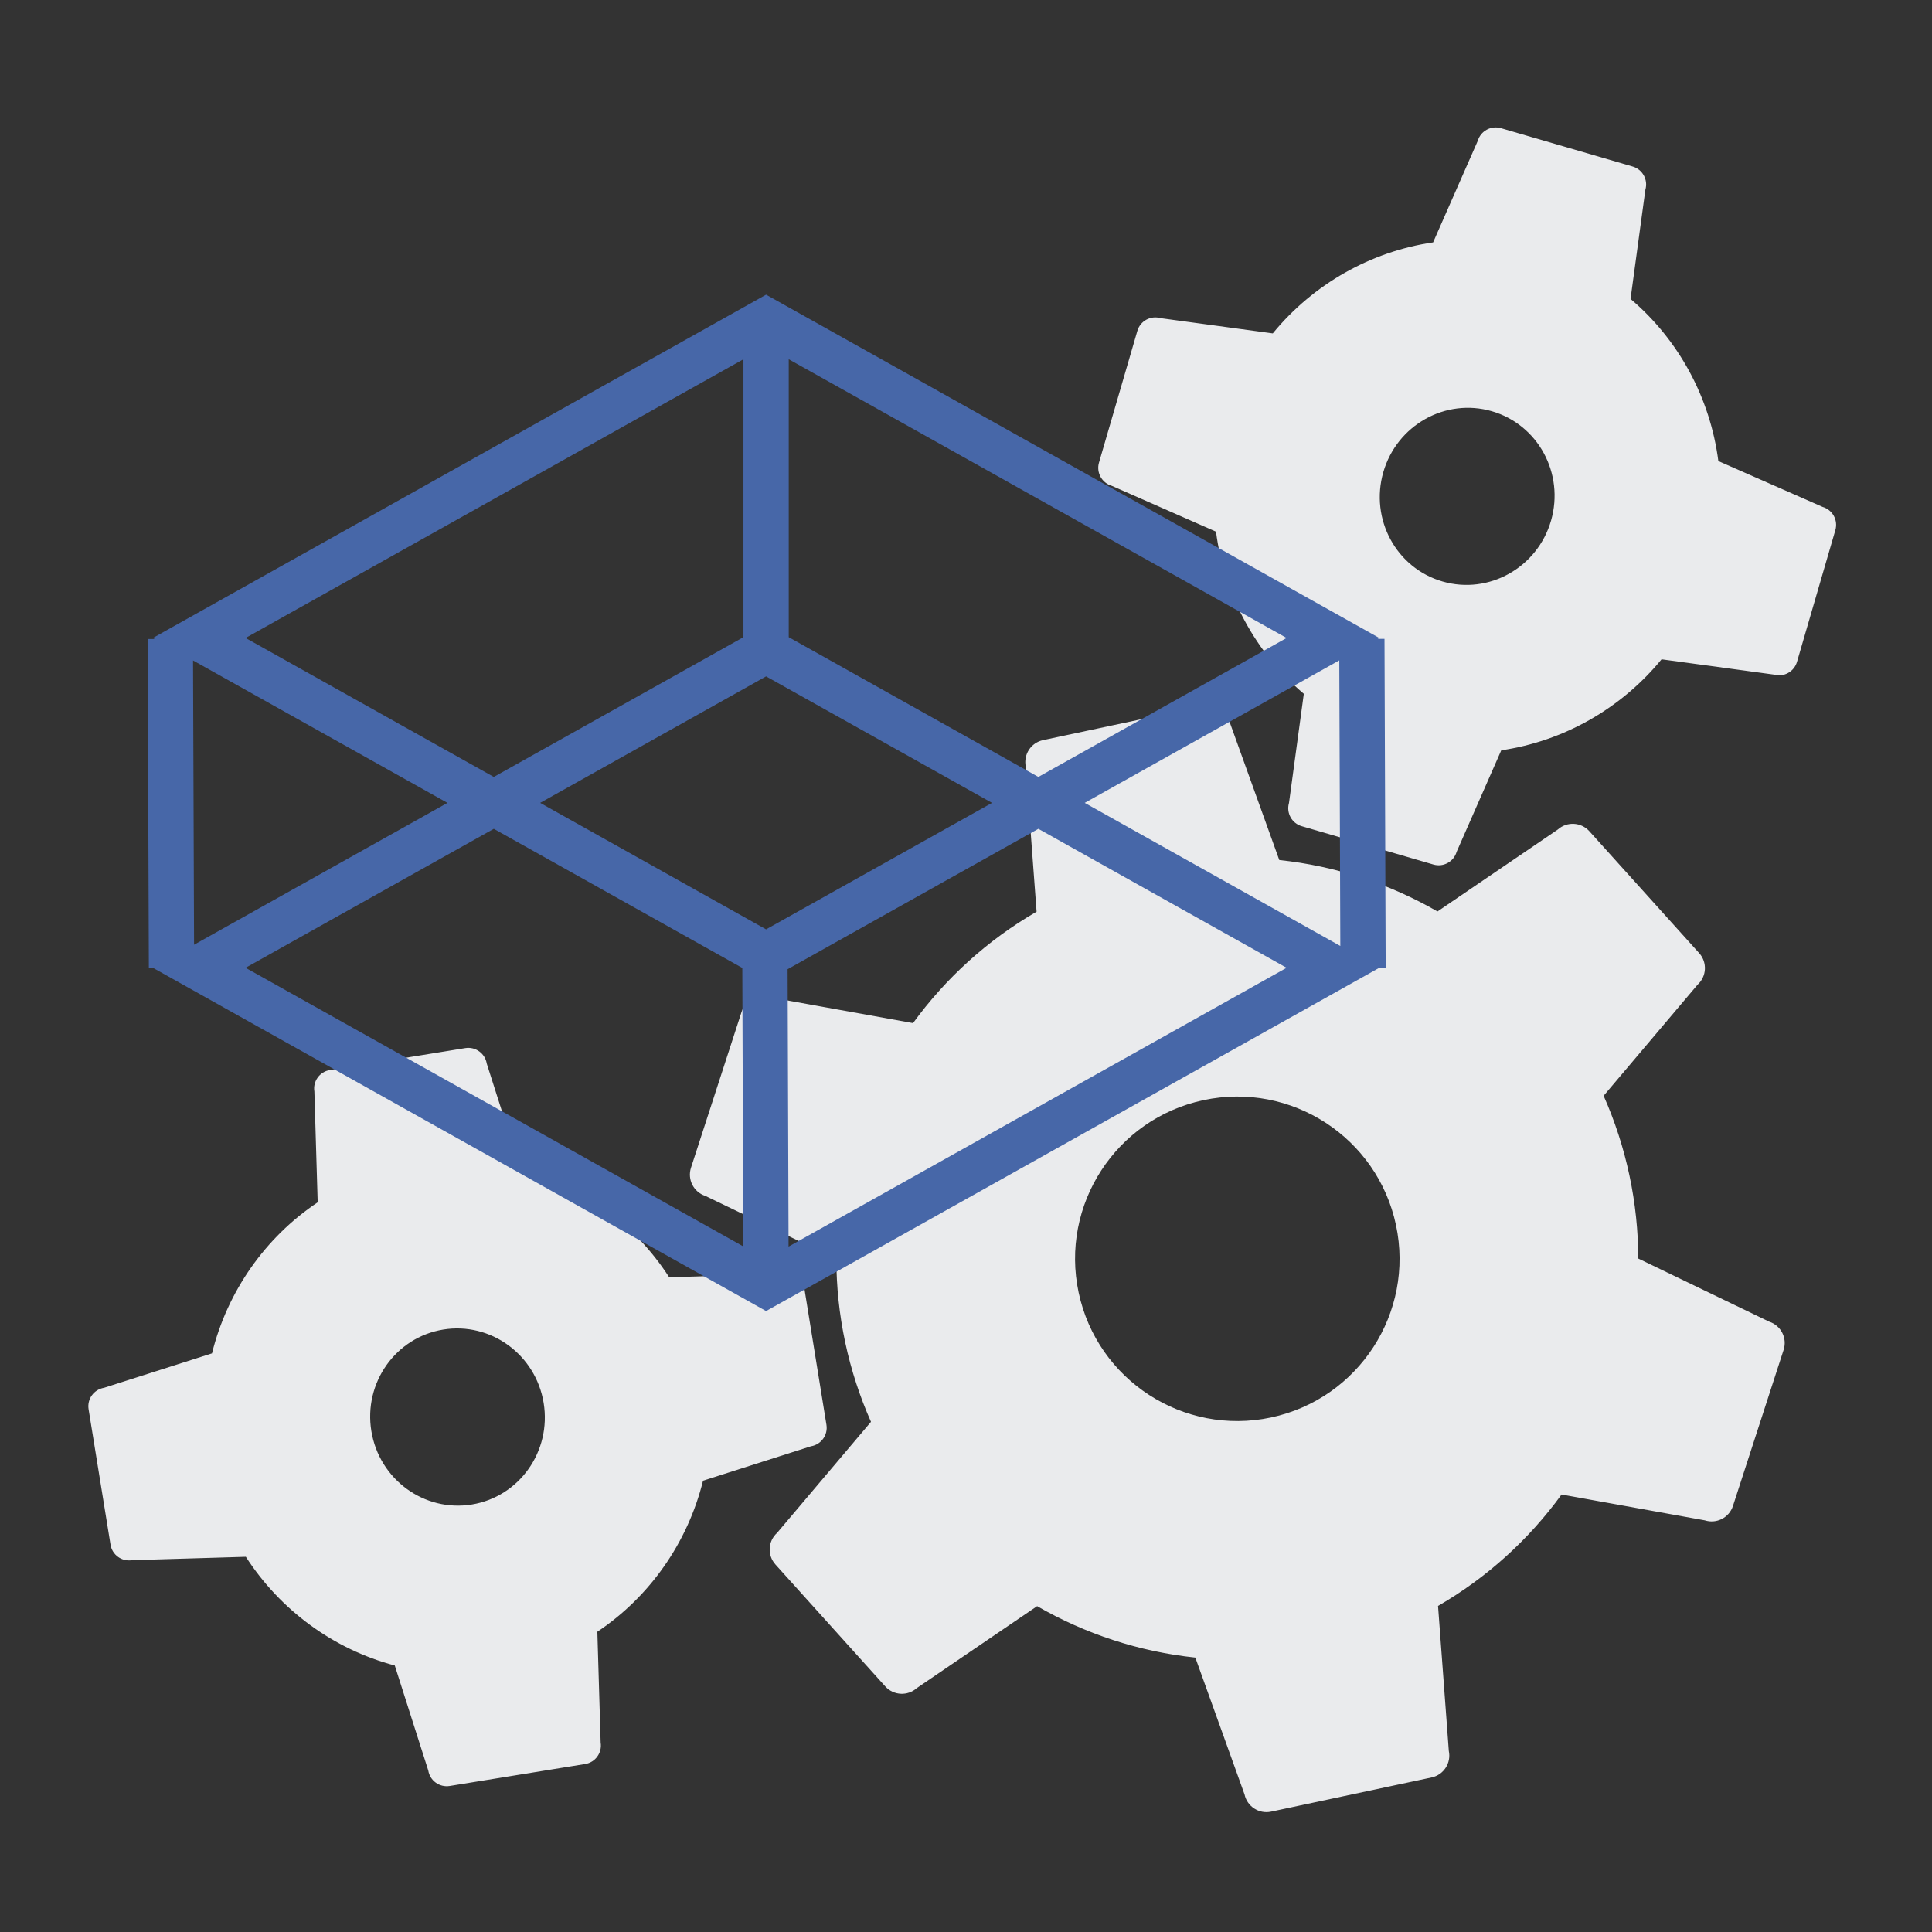 <svg id="codepen" xmlns="http://www.w3.org/2000/svg" viewBox="0 0 256 256">
<rect x="0" y="0" width="256" height="256" fill="#333333" stroke="none"/>
<path fill="#EAEBED" d="M159.475,145.773c11.612-2.471,23.028,4.939,25.5,16.551c2.471,11.611-4.938,23.027-16.55,25.499
    s-23.028-4.938-25.499-16.55C140.453,159.662,147.863,148.246,159.475,145.773z M93.465,158.465l17.356,8.371
    c0.006,3.635,0.385,7.324,1.171,11.021c0.787,3.697,1.943,7.22,3.418,10.542l-12.442,14.714c-1.217,1.096-1.314,2.971-0.219,4.188
    l14.553,16.154c1.096,1.215,2.97,1.313,4.187,0.218l15.937-10.851c6.36,3.668,13.489,6.03,20.962,6.816l6.52,18.129
    c0.342,1.602,1.916,2.623,3.518,2.283l21.266-4.527c1.602-0.34,2.624-1.915,2.283-3.517l-1.428-19.214
    c6.506-3.76,12.055-8.82,16.369-14.762l18.975,3.422c1.557,0.505,3.229-0.348,3.735-1.905l6.713-20.681
    c0.505-1.557-0.347-3.229-1.904-3.735l-17.356-8.37c-0.006-3.636-0.385-7.324-1.172-11.021s-1.943-7.221-3.418-10.543l12.443-14.714
    c1.216-1.097,1.313-2.971,0.219-4.188l-14.554-16.154c-1.097-1.216-2.971-1.314-4.188-0.218l-15.937,10.851
    c-6.36-3.667-13.489-6.03-20.961-6.815L162.99,95.83c-0.34-1.602-1.915-2.624-3.517-2.283l-21.267,4.526
    c-1.602,0.341-2.623,1.916-2.283,3.518l1.43,19.214c-6.506,3.76-12.054,8.821-16.37,14.761l-18.974-3.421
    c-1.558-0.506-3.23,0.347-3.736,1.904l-6.713,20.68C91.055,156.286,91.908,157.959,93.465,158.465z M17.488,206.73l15.086-0.448
    c4.583,7.105,11.646,12.261,19.736,14.405l4.438,13.912c0.219,1.351,1.492,2.27,2.844,2.051l17.946-2.908
    c1.351-0.219,2.269-1.492,2.05-2.844l-0.436-14.684c6.953-4.647,11.968-11.808,14.004-20.014l14.301-4.562
    c1.352-0.22,2.27-1.492,2.051-2.844l-2.907-17.945c-0.219-1.352-1.492-2.27-2.844-2.051l-15.086,0.447
    c-4.583-7.104-11.646-12.26-19.735-14.404l-4.439-13.912c-0.219-1.352-1.492-2.27-2.844-2.051l-17.945,2.908
    c-1.352,0.219-2.27,1.49-2.05,2.844l0.437,14.683c-6.954,4.647-11.969,11.808-14.005,20.015l-14.3,4.562
    c-1.352,0.219-2.27,1.492-2.051,2.844l2.907,17.945C14.863,206.031,16.138,206.949,17.488,206.73z M58.72,176.176
    c6.303-1.034,12.266,3.316,13.316,9.717c1.05,6.398-3.208,12.426-9.513,13.461c-6.303,1.033-12.265-3.316-13.315-9.716
    C48.159,183.238,52.417,177.211,58.72,176.176z M147.31,64.372l13.816,6.074c1.087,8.385,5.251,16.074,11.636,21.485l-1.965,14.471
    c-0.383,1.314,0.371,2.69,1.688,3.073l17.454,5.082c1.313,0.382,2.69-0.373,3.073-1.688l5.912-13.448
    c8.274-1.211,15.879-5.522,21.242-12.059l14.874,2.022c1.315,0.382,2.69-0.373,3.073-1.688l5.082-17.455
    c0.383-1.314-0.373-2.69-1.688-3.073l-13.816-6.075c-1.087-8.384-5.251-16.073-11.636-21.484l1.966-14.471
    c0.383-1.314-0.371-2.69-1.688-3.073l-17.453-5.082c-1.314-0.383-2.69,0.372-3.072,1.688l-5.914,13.447
    c-8.274,1.21-15.879,5.522-21.242,12.06l-14.874-2.021c-1.314-0.383-2.69,0.373-3.073,1.687l-5.083,17.454
    C145.239,62.613,145.996,63.99,147.31,64.372z M197.668,54.488c6.137,1.773,9.652,8.262,7.854,14.494
    c-1.802,6.229-8.235,9.844-14.373,8.07c-6.137-1.773-9.651-8.262-7.852-14.492C185.098,56.329,191.531,52.714,197.668,54.488z"/>
<path fill="#4767A8" d="M183.609,128.227l-0.156-43.577l-0.902,0.003l0.213-0.119L101.51,39.047L20.257,84.534l0.239,0.134
    l-0.928,0.003l0.156,43.577l0.549-0.002l81.237,45.477l81.254-45.485l-0.014-0.008L183.609,128.227z M177.599,125.346l-33.868-18.96
    l33.732-18.884L177.599,125.346z M137.589,102.947l-33.078-18.518V47.604l65.97,36.931L137.589,102.947z M101.51,123.146
    l-29.938-16.76l29.938-16.76l29.938,16.76L101.51,123.146z M98.511,47.602v36.826l-33.08,18.52L32.54,84.534L98.511,47.602z
     M59.29,106.386l-33.576,18.797l-0.135-37.669L59.29,106.386z M65.431,109.824l32.93,18.435l0.128,36.896L32.54,128.237
    L65.431,109.824z M104.489,165.179l-0.127-36.754l33.227-18.601l32.892,18.414L104.489,165.179z"/>
</svg>
